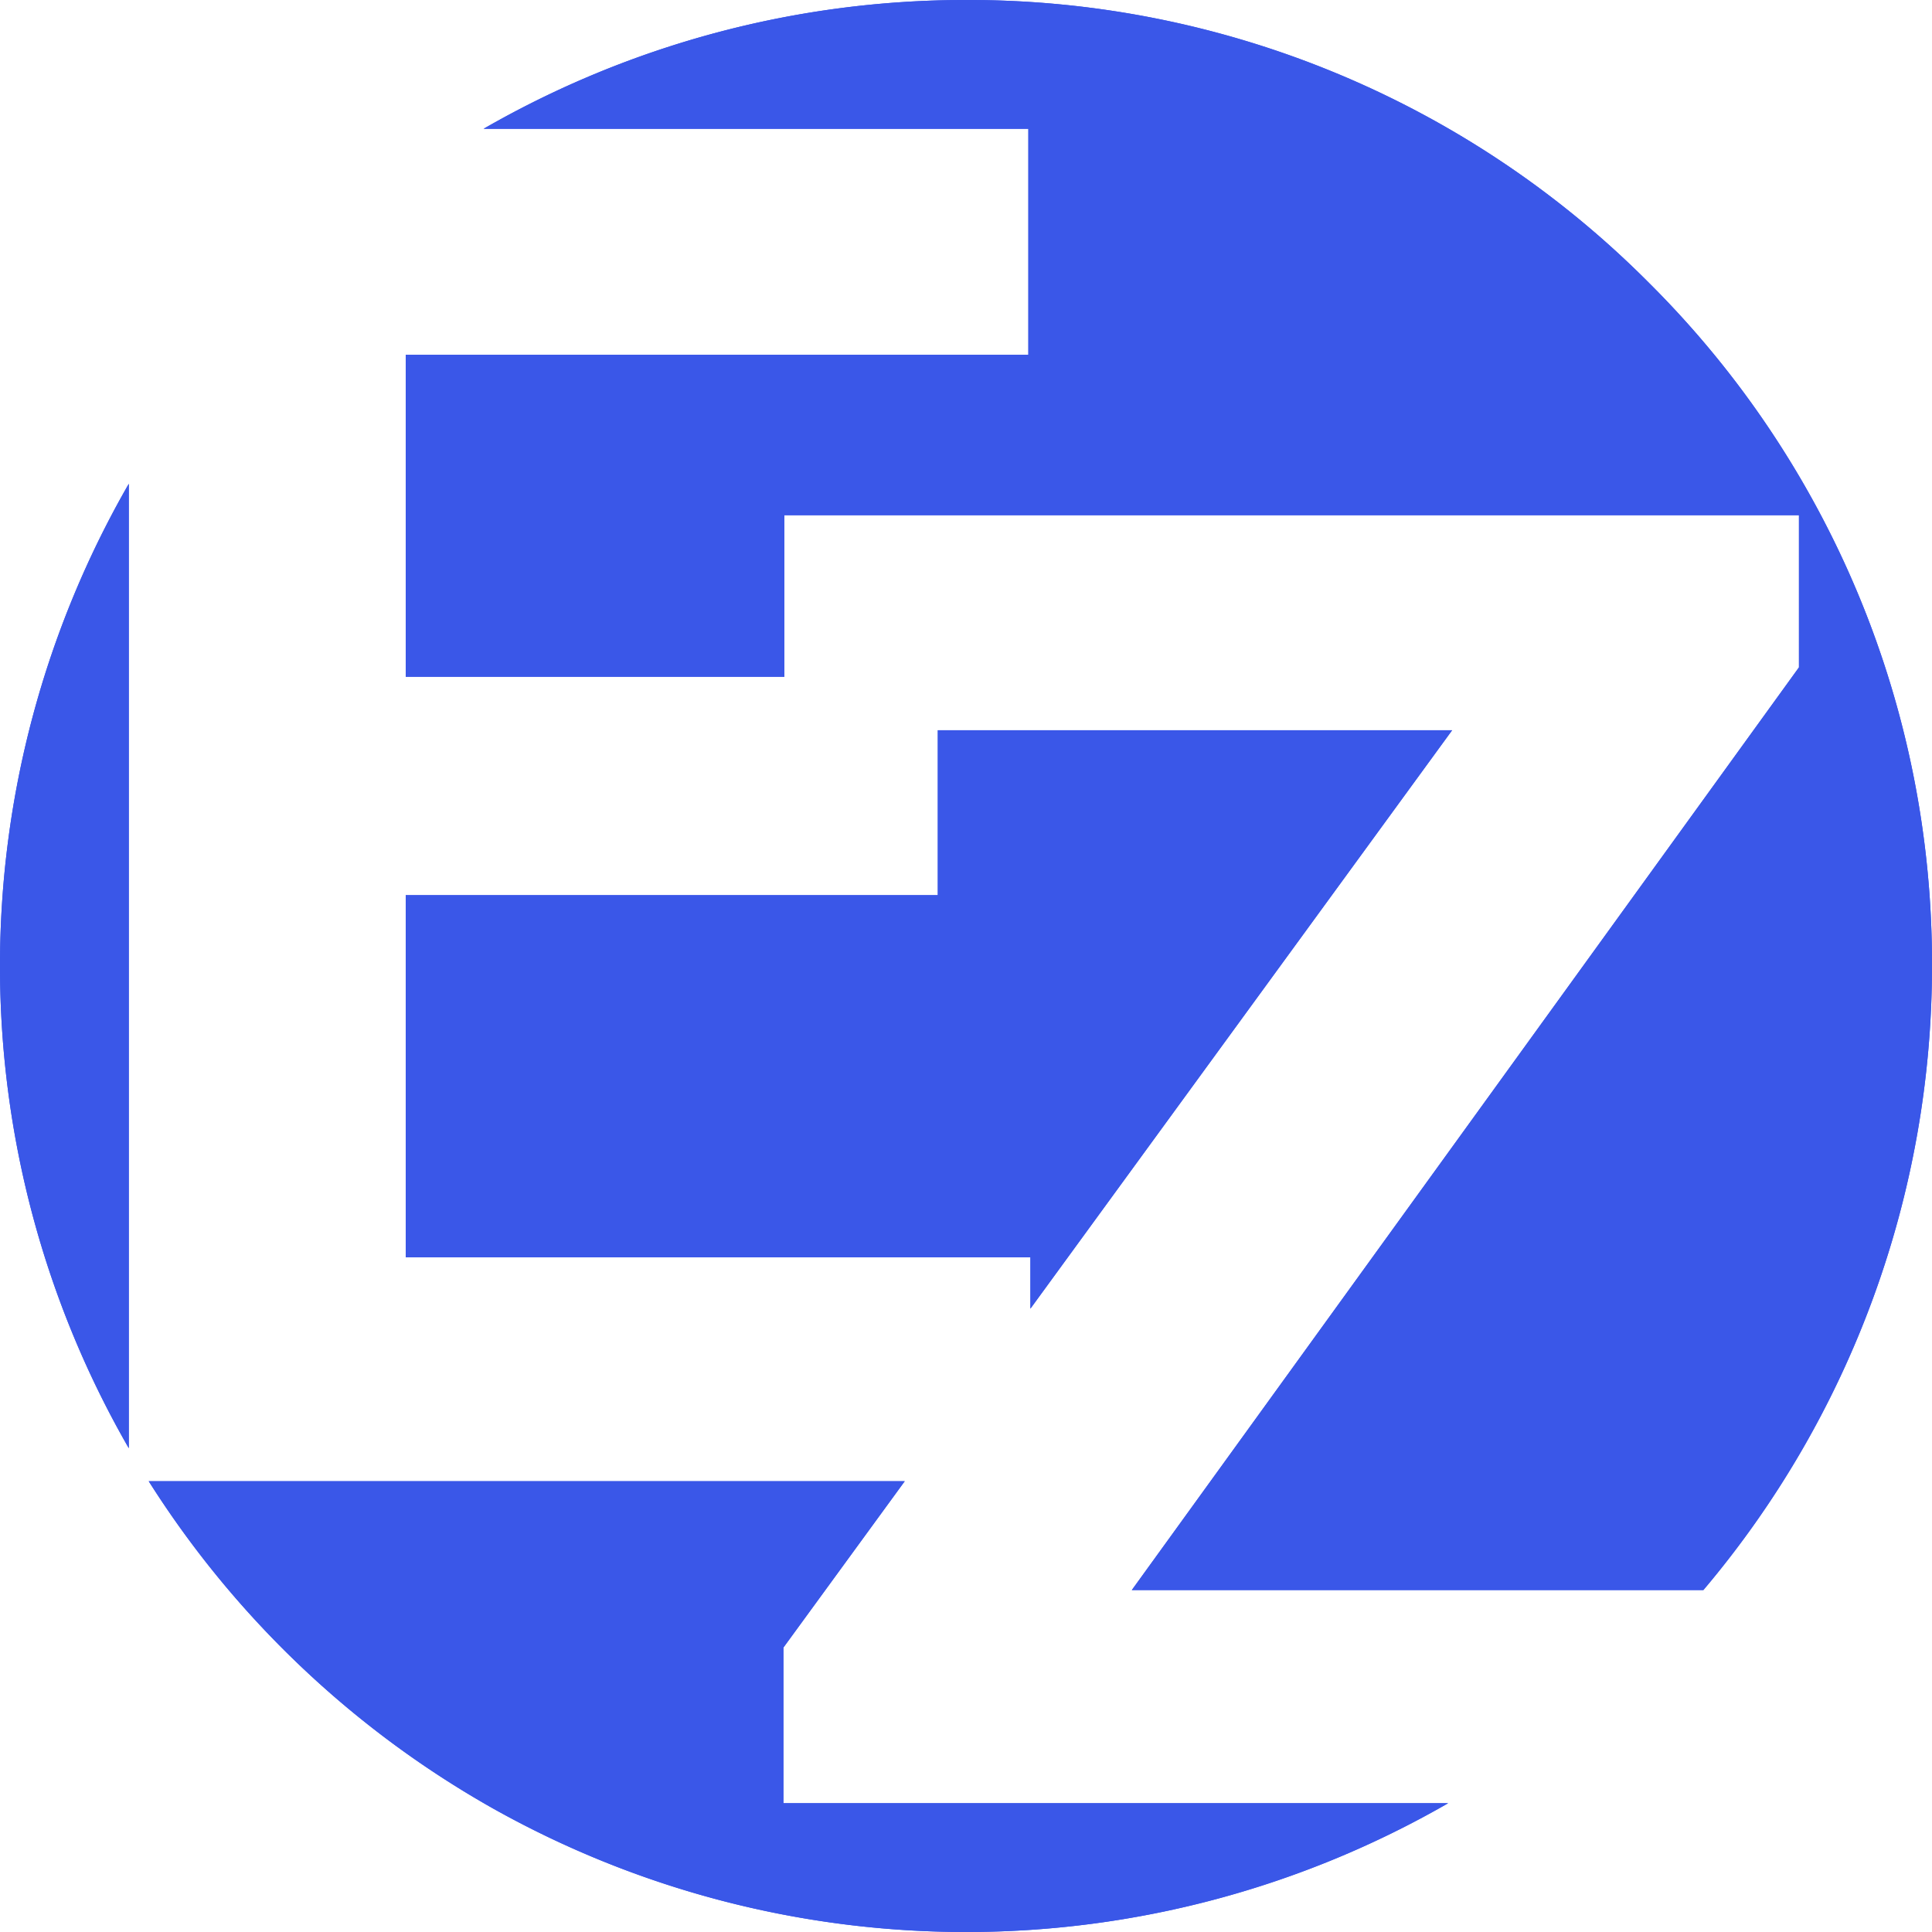 <svg xmlns="http://www.w3.org/2000/svg" xmlns:xlink="http://www.w3.org/1999/xlink" width="30" height="30" viewBox="0 0 30 30">
  <defs>
    <clipPath id="clip-logo_ezform_2">
      <rect width="30" height="30"/>
    </clipPath>
  </defs>
  <g id="logo_ezform_2" clip-path="url(#clip-logo_ezform_2)">
    <path id="빼기_1" data-name="빼기 1" d="M-57-34a15.006,15.006,0,0,1-7.353-1.923A15.108,15.108,0,0,1-69.691-41h11.74l-1.884,2.583V-36h10.322A14.993,14.993,0,0,1-57-34Zm11.45-5.31h-8.875l10.359-14.327V-56H-59.82v2.509H-65.7v-5h9.668V-62h-8.459A15,15,0,0,1-57-64a14.9,14.9,0,0,1,10.606,4.393A14.9,14.9,0,0,1-42-49a15.006,15.006,0,0,1-3.549,9.689ZM-70-41.512l0,0A14.993,14.993,0,0,1-72-49a15,15,0,0,1,2-7.488v14.975Zm14-2.164v-.8h-9.7V-50.1h8.262v-2.561h7.987L-56-43.679Z" transform="translate(72 64)" fill="#3a57e8"/>
    <path id="빼기_2" data-name="빼기 2" d="M-57-34a15.006,15.006,0,0,1-7.353-1.923A15.108,15.108,0,0,1-69.691-41h11.74l-1.884,2.583V-36h10.322A14.993,14.993,0,0,1-57-34Zm11.45-5.31h-8.875l10.359-14.327V-56H-59.82v2.509H-65.7v-5h9.668V-62h-8.459A15,15,0,0,1-57-64a14.9,14.9,0,0,1,10.606,4.393A14.9,14.9,0,0,1-42-49a15.006,15.006,0,0,1-3.549,9.689ZM-70-41.512l0,0A14.993,14.993,0,0,1-72-49a15,15,0,0,1,2-7.488v14.975Zm14-2.164v-.8h-9.7V-50.1h8.262v-2.561h7.987L-56-43.679Z" transform="translate(72 64)" fill="#3a57e8"/>
  </g>
</svg>
